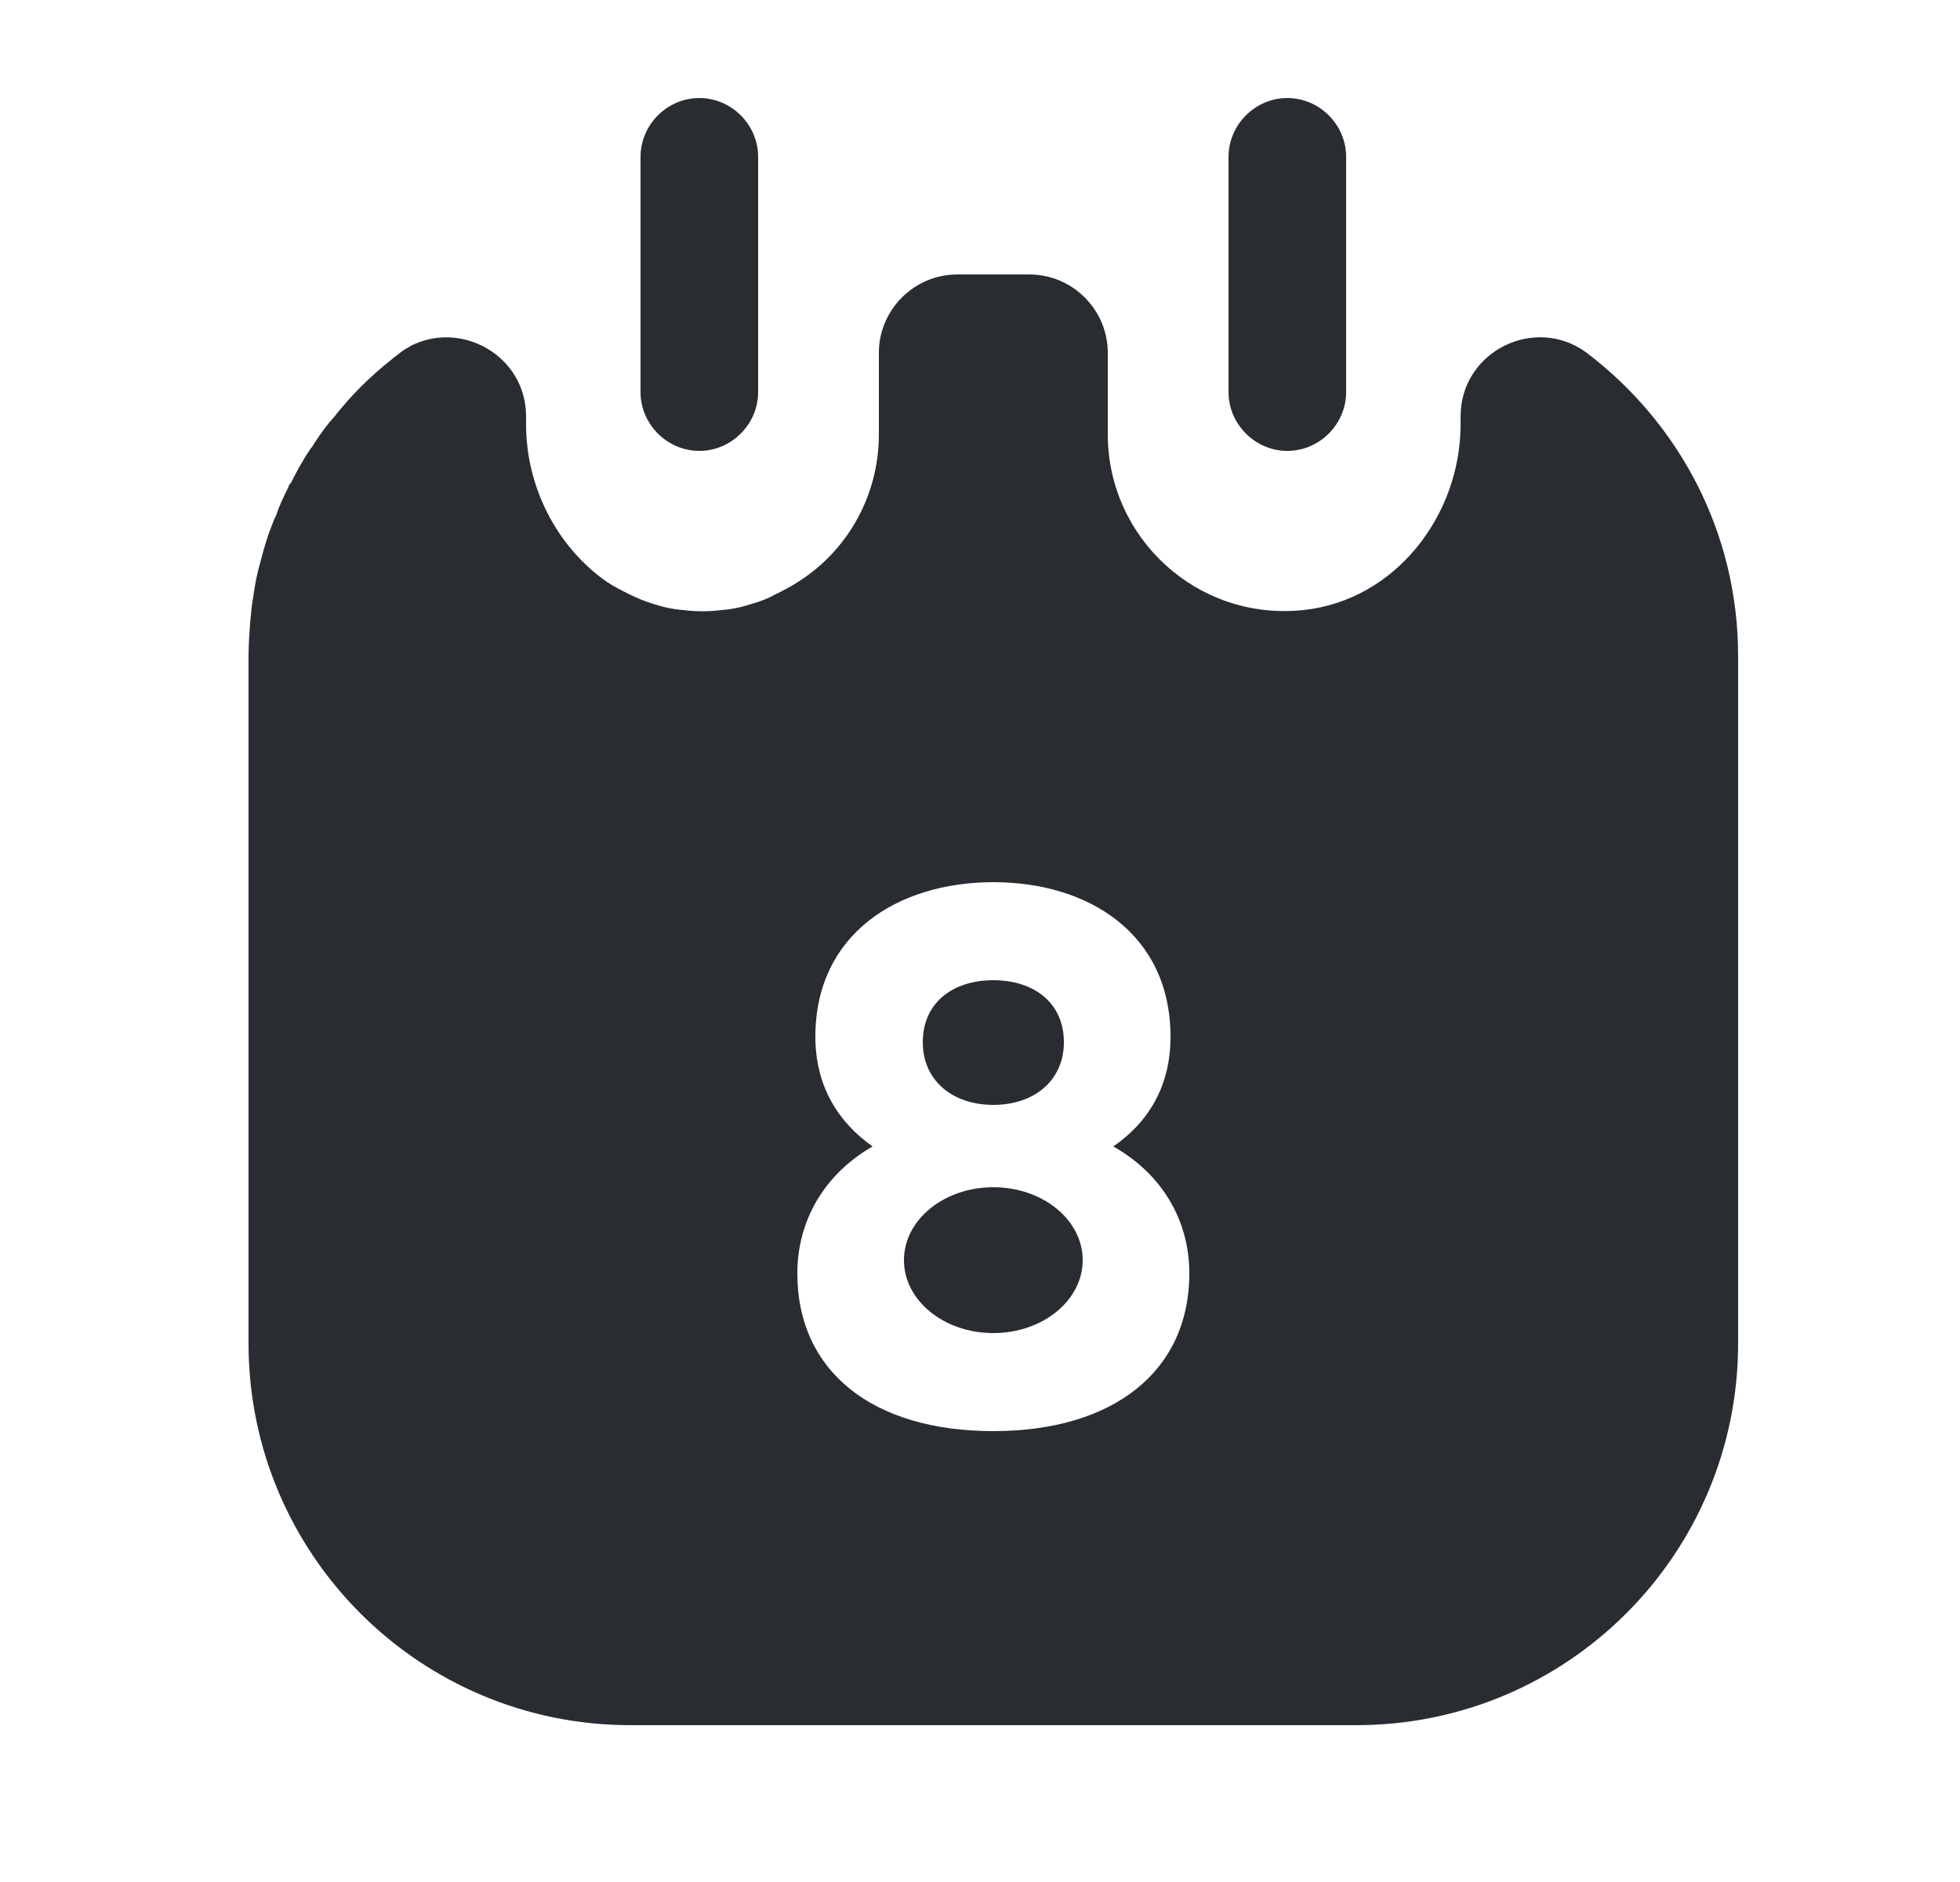 <svg width="25" height="24" viewBox="0 0 25 24" fill="none" xmlns="http://www.w3.org/2000/svg">
<path d="M8.92 5.75C8.51 5.75 8.17 5.41 8.17 5V2C8.17 1.59 8.51 1.25 8.92 1.25C9.33 1.25 9.67 1.59 9.67 2V5C9.67 5.41 9.33 5.75 8.92 5.75Z" fill="#292D32"/>
<path d="M16.42 5.75C16.01 5.75 15.67 5.41 15.67 5V2C15.67 1.59 16.01 1.25 16.42 1.25C16.83 1.25 17.17 1.59 17.17 2V5C17.17 5.41 16.83 5.75 16.42 5.75Z" fill="#292D32"/>
<path d="M12.67 14.09C13.19 14.09 13.57 13.78 13.57 13.29C13.57 12.79 13.19 12.5 12.67 12.5C12.15 12.5 11.77 12.79 11.77 13.29C11.77 13.78 12.15 14.09 12.67 14.09Z" fill="#292D32"/>
<path d="M12.67 17C13.299 17 13.81 16.584 13.81 16.07C13.81 15.556 13.299 15.14 12.67 15.14C12.04 15.14 11.53 15.556 11.53 16.07C11.53 16.584 12.04 17 12.67 17Z" fill="#292D32"/>
<path d="M20.24 4.5C19.58 4.01 18.63 4.48 18.63 5.31V5.41C18.63 6.58 17.79 7.66 16.62 7.78C15.27 7.92 14.13 6.86 14.13 5.54V4.5C14.13 3.95 13.68 3.5 13.13 3.5H12.21C11.66 3.5 11.21 3.95 11.21 4.5V5.54C11.21 6.33 10.8 7.03 10.18 7.42C10.09 7.48 9.99 7.53 9.89 7.58C9.8 7.63 9.7 7.67 9.59 7.7C9.47 7.74 9.34 7.77 9.2 7.78C9.04 7.8 8.88 7.8 8.72 7.78C8.58 7.77 8.45 7.74 8.33 7.7C8.23 7.67 8.13 7.63 8.03 7.58C7.93 7.53 7.83 7.48 7.74 7.42C7.11 6.98 6.71 6.22 6.71 5.41V5.31C6.71 4.54 5.89 4.08 5.24 4.41C5.23 4.42 5.22 4.42 5.21 4.43C5.17 4.45 5.14 4.47 5.1 4.5C5.07 4.53 5.03 4.55 5 4.58C4.72 4.8 4.47 5.05 4.26 5.32C4.15 5.44 4.06 5.57 3.98 5.7C3.97 5.71 3.96 5.72 3.95 5.74C3.86 5.87 3.78 6.02 3.71 6.16C3.69 6.18 3.68 6.19 3.68 6.21C3.62 6.33 3.56 6.45 3.52 6.58C3.49 6.63 3.48 6.67 3.46 6.72C3.4 6.87 3.36 7.02 3.32 7.17C3.28 7.31 3.25 7.46 3.23 7.61C3.21 7.72 3.2 7.83 3.19 7.95C3.18 8.09 3.17 8.23 3.17 8.37V17.13C3.17 19.82 5.35 22 8.04 22H17.3C19.99 22 22.17 19.82 22.17 17.13V8.37C22.17 6.78 21.41 5.39 20.24 4.5ZM12.67 18.25C11.12 18.25 10.17 17.48 10.17 16.24C10.17 15.56 10.52 14.97 11.13 14.62C10.69 14.31 10.4 13.85 10.4 13.22C10.4 11.92 11.44 11.25 12.67 11.25C13.9 11.25 14.93 11.92 14.93 13.22C14.93 13.85 14.65 14.31 14.2 14.62C14.82 14.97 15.17 15.56 15.17 16.24C15.17 17.48 14.21 18.25 12.67 18.25Z" fill="#292D32"/>
</svg>
